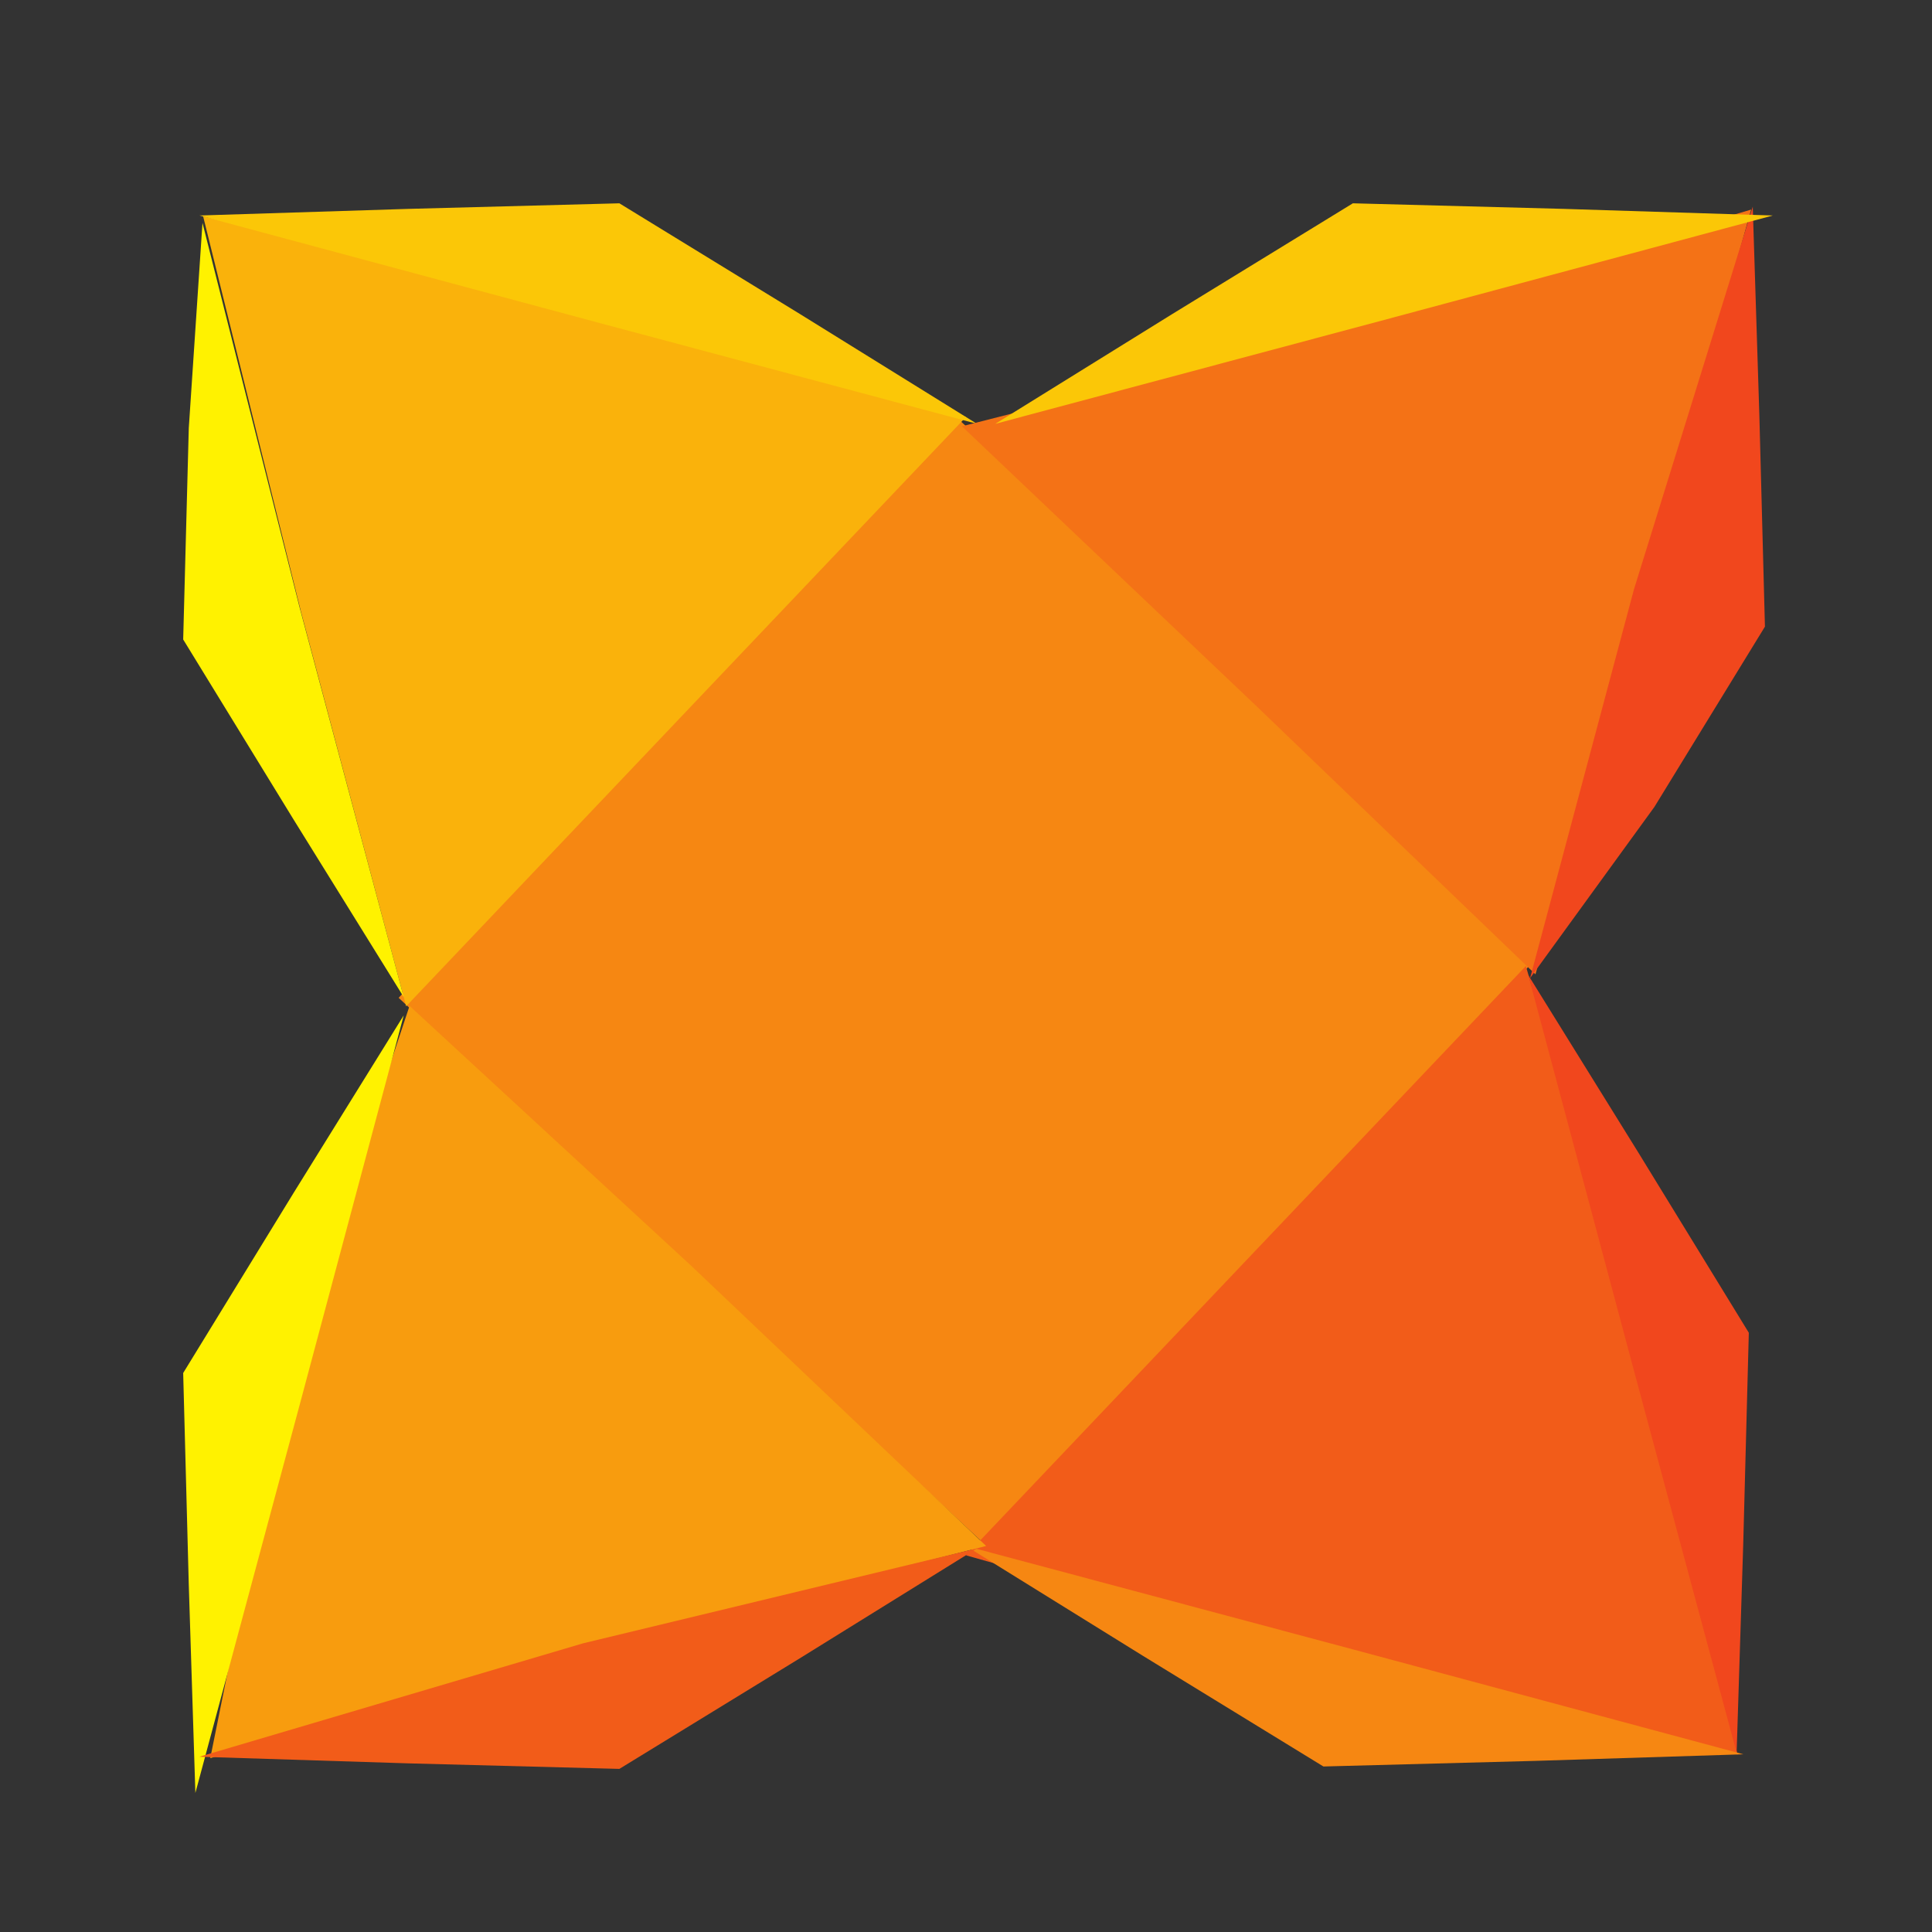 <svg xmlns="http://www.w3.org/2000/svg" width="48" height="48" viewBox="0 0 48 48">
  <rect x="0" y="0" width="48" height="48" fill="#333333" stroke="none"/>
  <g fill="none" transform="translate(1 2)">
    <rect width="20" height="20" x="13.038" y="12.297" fill="#F68712" transform="rotate(-47 23.038 22.297)"/>
    <polygon fill="#FAB20B" points="9.091 23 6.475 13.188 4.047 3.375 13.5 5.679 23 8.359 16.045 15.679"/>
    <polygon fill="#FBC707" points="24 5.993 14 6 4 5.993 8.964 4.493 14 3 19.036 4.493" transform="rotate(15 14 4.5)"/>
    <polygon fill="#FFF200" points="15.022 15.113 5.148 14.971 -4.852 14.964 .112 13.464 5.148 11.971 10.183 13.464" transform="rotate(-105 5.085 13.542)"/>
    <polygon fill="#F47216" points="28.587 22.512 26.042 12.512 23.203 2.903 32.703 5.582 42.203 8.262 35.542 15.191" transform="rotate(90 32.703 12.707)"/>
    <polygon fill="#F1471D" points="51.196 14.79 41.196 14.797 31.25 14.407 36.214 12.907 41.25 11.414 46.286 12.907" transform="rotate(105 41.223 13.105)"/>
    <polygon fill="#FBC707" points="43 5.993 33 6 23 5.993 27.964 4.493 33 3 38.036 4.493" transform="rotate(-15 33 4.5)"/>
    <polygon fill="#F25C19" points="28.258 41.589 25.44 31.795 23 22 32.667 24.269 42.167 26.948 35.213 34.269" transform="rotate(180 32.584 31.795)"/>
    <polygon fill="#F68712" points="42.268 41.934 32.268 41.941 22.268 41.934 27.233 40.434 32.268 38.941 37.304 40.434" transform="rotate(-165 32.268 40.44)"/>
    <polygon fill="#F1471D" points="51 32.993 41 33 31 32.993 35.964 31.493 41 30 46.036 31.493" transform="rotate(75 41 31.5)"/>
    <polygon fill="#F89C0E" points="9.789 41.974 7.244 31.974 4.517 22.698 14.198 24.653 23.207 27.649 16.744 34.653" transform="rotate(-90 13.862 32.336)"/>
    <polygon fill="#FFF200" points="15 33.993 5 34 -5 33.993 -.036 32.493 5 31 10.036 32.493" transform="rotate(-75 5 32.5)"/>
    <polygon fill="#F25C19" points="23.968 41.749 14.032 42.004 3.968 41.749 8.932 40.249 13.968 38.757 19.004 40.249" transform="rotate(165 13.968 40.38)"/>
  </g>
</svg>
